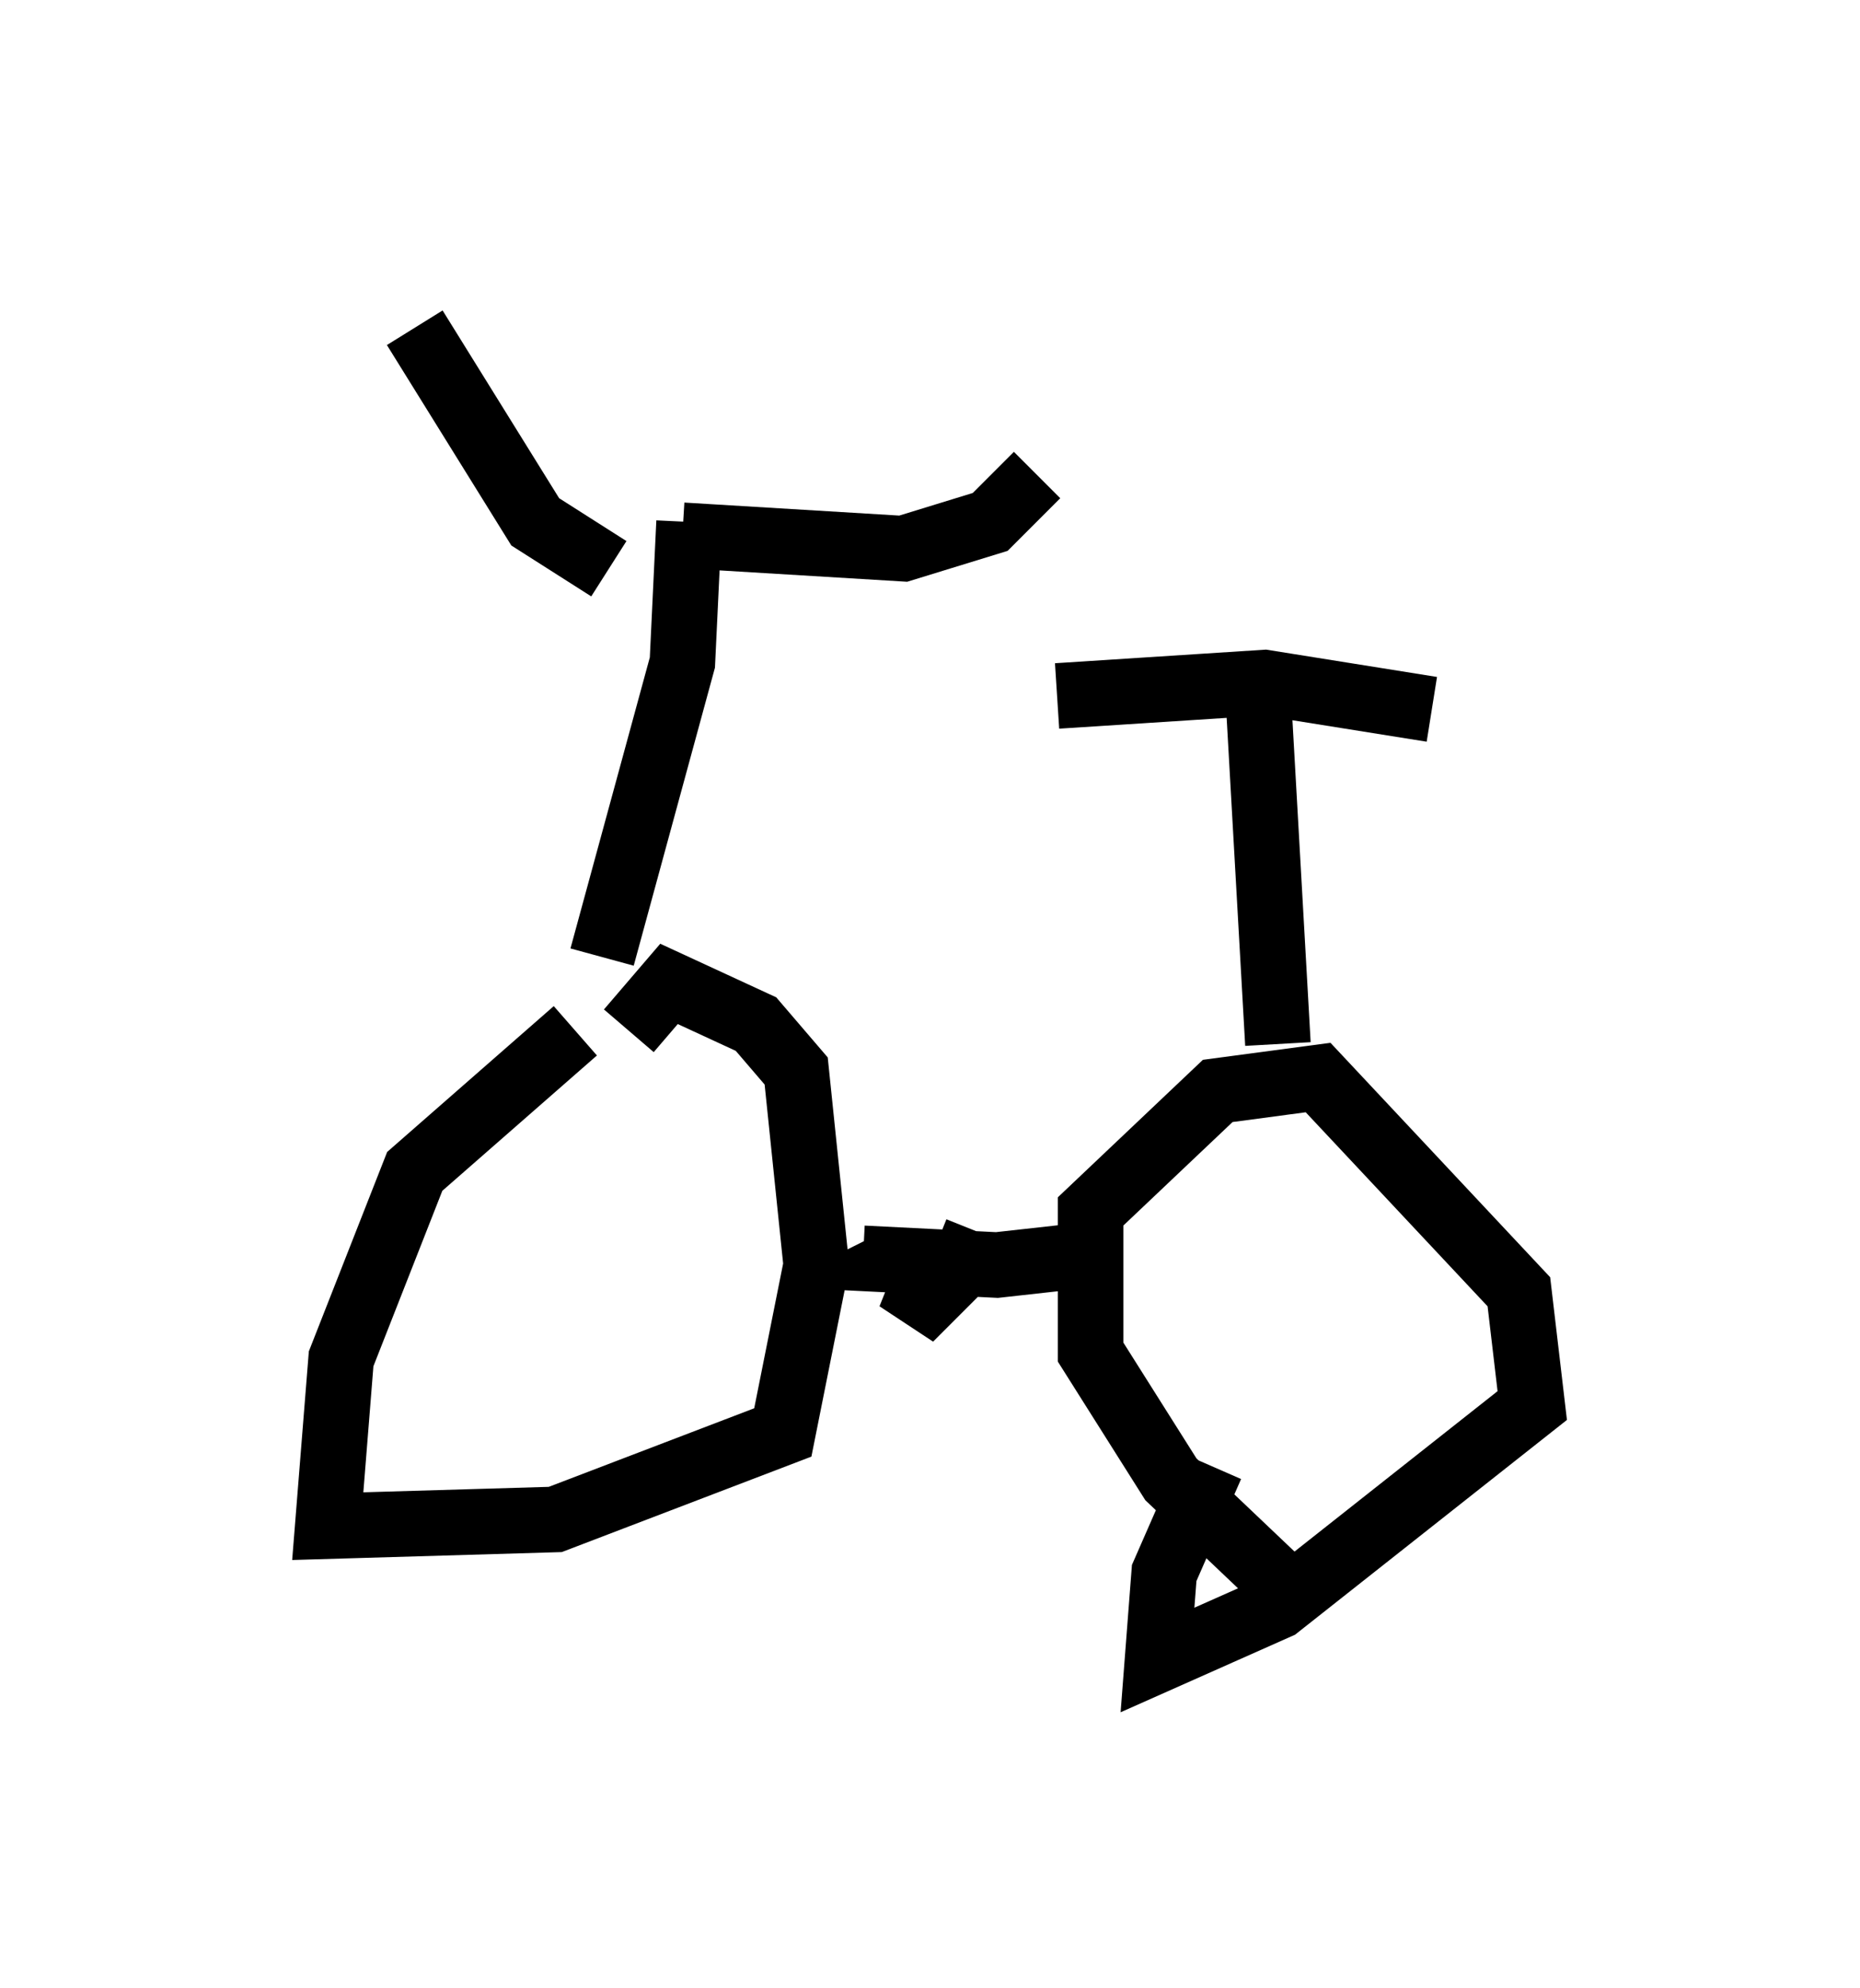 <?xml version="1.0" encoding="utf-8" ?>
<svg baseProfile="full" height="30.315" version="1.1" width="28.375" xmlns="http://www.w3.org/2000/svg" xmlns:ev="http://www.w3.org/2001/xml-events" xmlns:xlink="http://www.w3.org/1999/xlink"><defs /><rect fill="white" height="30.315" width="28.375" x="0" y="0" /><path d="M10.002, 15.413 m-1.225, 0.306 l-2.45, 2.144 -1.123, 2.858 l-0.204, 2.552 3.471, -0.102 l3.471, -1.327 0.51, -2.552 l-0.306, -2.96 -0.613, -0.715 l-1.327, -0.613 -0.613, 0.715 m10.311, 8.779 l-2.042, -1.94 -1.225, -1.94 l0.0, -2.144 1.94, -1.838 l1.531, -0.204 3.063, 3.267 l0.204, 1.735 -3.879, 3.063 l-1.838, 0.817 0.102, -1.327 l0.715, -1.633 m-1.429, -3.267 l-1.838, 0.204 -2.042, -0.102 l-0.102, -0.204 m-3.879, -4.39 l1.225, -4.492 0.102, -2.144 m-0.102, 0.204 l3.369, 0.204 1.327, -0.408 l0.715, -0.715 m-6.533, 1.429 l-1.123, -0.715 -1.838, -2.96 m8.575, 13.781 l-0.204, 0.51 -0.817, 0.817 l0.204, -0.51 m5.41, -3.675 l-0.306, -5.41 m-3.063, 0.102 l3.165, -0.204 2.552, 0.408 " fill="none" stroke="black" stroke-width="1" /></svg>